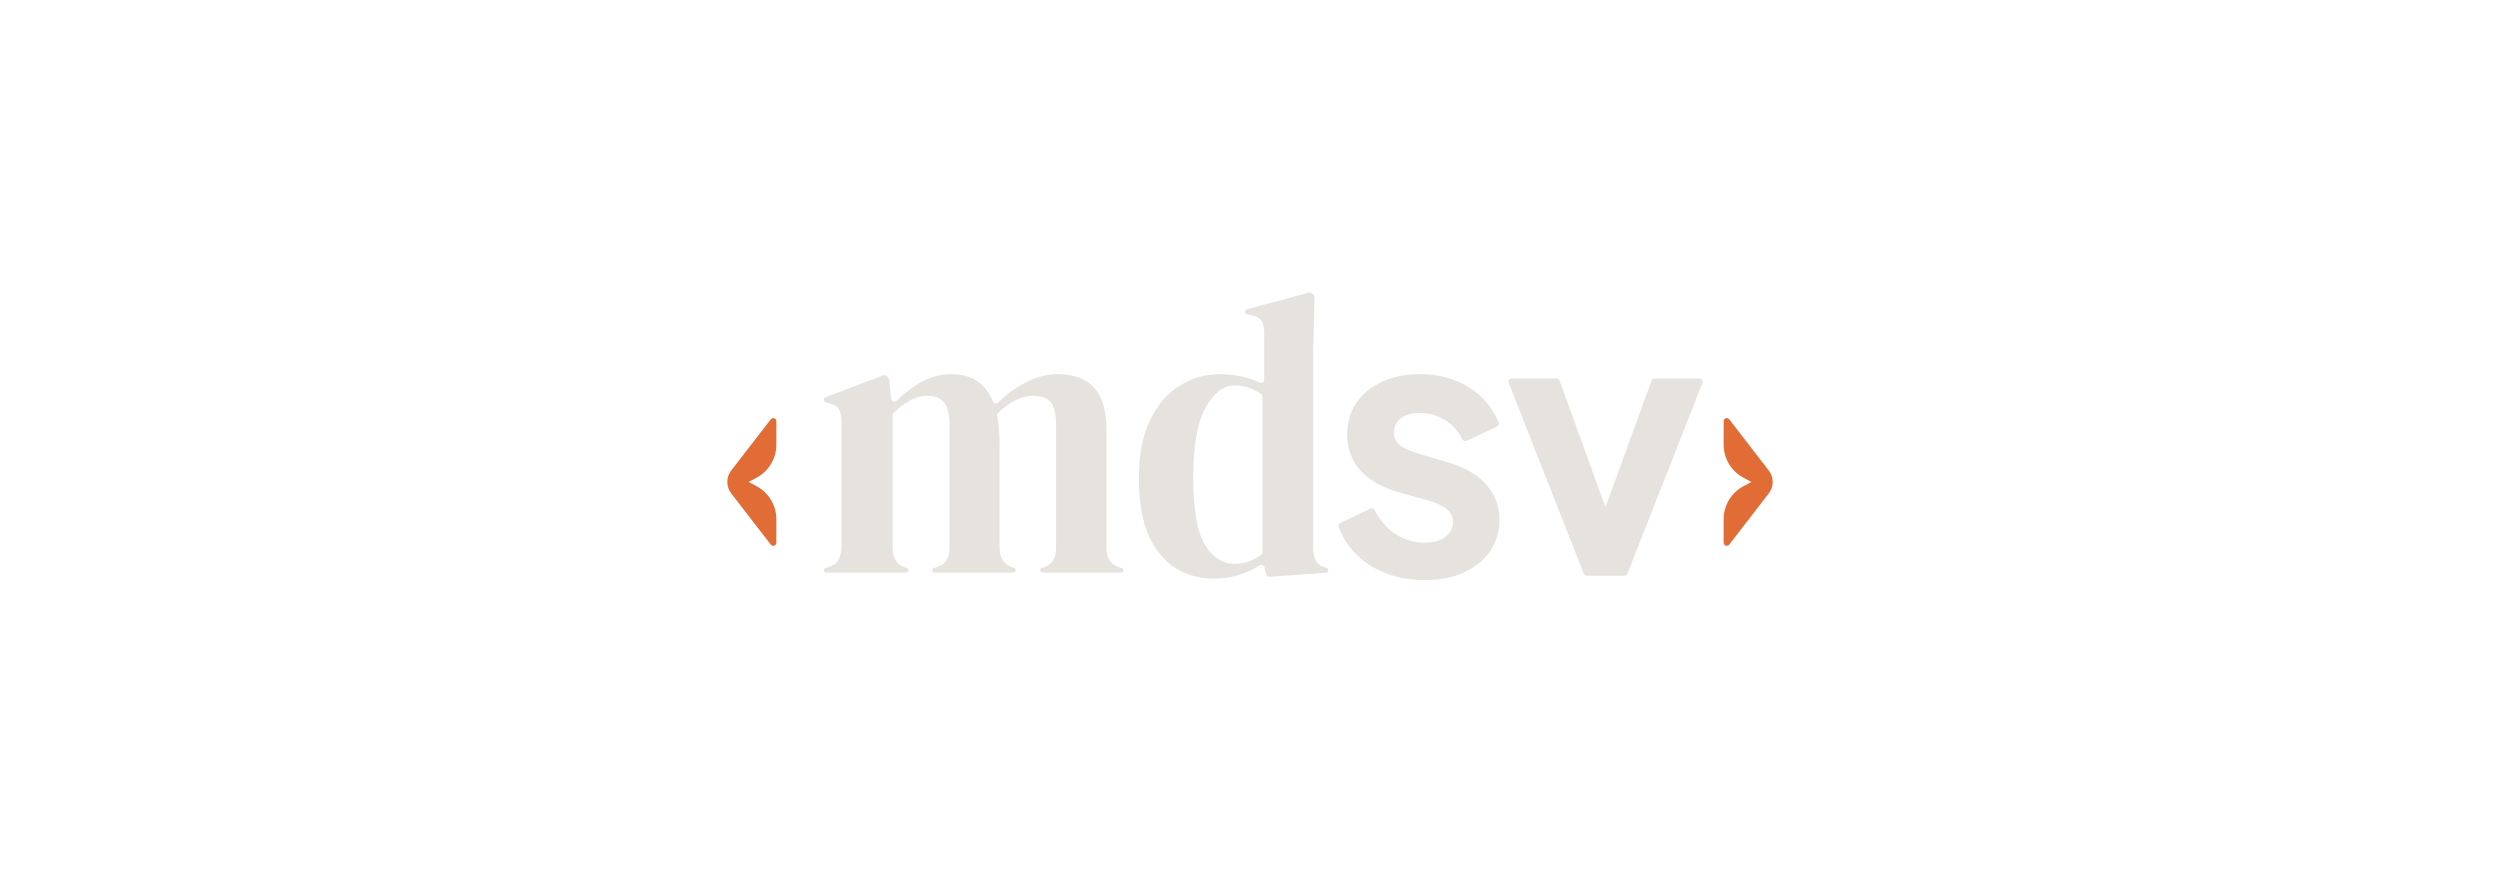 <svg width="800" height="280" viewBox="0 0 800 280" fill="none" xmlns="http://www.w3.org/2000/svg">
<path d="M388.409 185.148C383.878 185.148 379.807 184.039 376.198 181.82C372.588 179.516 369.708 176.017 367.558 171.324C365.484 166.545 364.447 160.444 364.447 153.02C364.447 145.511 365.638 139.324 368.019 134.46C370.399 129.511 373.548 125.841 377.465 123.452C381.382 120.977 385.644 119.74 390.252 119.74C392.94 119.74 395.513 120.039 397.971 120.636C399.782 121.076 401.448 121.679 402.968 122.444C403.668 122.797 404.537 122.309 404.537 121.524V106.684C404.537 104.892 404.268 103.569 403.731 102.716C403.27 101.863 402.233 101.265 400.62 100.924L399.065 100.56C398.694 100.473 398.431 100.142 398.431 99.761V99.761C398.431 99.39 398.681 99.065 399.039 98.969L418.87 93.642C419.199 93.553 419.55 93.638 419.802 93.868L420.326 94.344C420.541 94.54 420.661 94.819 420.653 95.11L420.204 112.572V175.164C420.204 176.871 420.473 178.279 421.011 179.388C421.548 180.412 422.547 181.137 424.006 181.564L424.529 181.758C424.838 181.872 425.043 182.166 425.043 182.496V182.496C425.043 182.908 424.724 183.251 424.312 183.28L406.201 184.575C405.708 184.61 405.263 184.279 405.155 183.797L404.644 181.526C404.485 180.821 403.651 180.509 403.044 180.902C401.282 182.04 399.322 182.986 397.164 183.74C394.553 184.679 391.635 185.148 388.409 185.148ZM395.091 180.412C398.164 180.412 400.993 179.444 403.578 177.507C403.822 177.324 403.961 177.034 403.961 176.729V126.908C403.961 126.586 403.807 126.283 403.542 126.102C400.833 124.25 398.054 123.324 395.206 123.324C391.519 123.324 388.371 125.713 385.759 130.492C383.148 135.185 381.843 142.609 381.843 152.764C381.843 162.919 383.071 170.087 385.529 174.268C387.987 178.364 391.174 180.412 395.091 180.412Z" fill="#E6E2DD"/>
<path d="M264.376 183.228C263.968 183.228 263.637 182.897 263.637 182.489V182.489C263.637 182.167 263.845 181.882 264.152 181.784L265.249 181.436C266.709 181.009 267.707 180.284 268.245 179.26C268.859 178.236 269.205 176.871 269.281 175.164V135.1C269.281 133.223 269.013 131.857 268.475 131.004C267.937 130.065 266.901 129.425 265.365 129.084L264.274 128.761C263.896 128.649 263.637 128.302 263.637 127.908V127.908C263.637 127.537 263.866 127.206 264.213 127.075L282.697 120.109C283.082 119.964 283.517 120.07 283.793 120.376L284.271 120.907C284.412 121.064 284.5 121.261 284.522 121.471L285.173 127.62C285.264 128.481 286.343 128.837 286.958 128.227C289.099 126.105 291.463 124.258 294.049 122.684C297.352 120.721 300.769 119.74 304.302 119.74C307.989 119.74 310.945 120.593 313.173 122.3C315.052 123.668 316.549 125.705 317.663 128.41C317.951 129.11 318.875 129.316 319.416 128.788C322.076 126.193 324.91 124.116 327.918 122.556C331.451 120.679 334.869 119.74 338.171 119.74C343.624 119.74 347.617 121.191 350.152 124.092C352.763 126.993 354.069 131.559 354.069 137.788V175.292C354.069 178.62 355.451 180.711 358.216 181.564L358.961 181.79C359.271 181.884 359.483 182.169 359.483 182.493V182.493C359.483 182.899 359.154 183.228 358.748 183.228H333.616C333.205 183.228 332.872 182.895 332.872 182.484V182.484C332.872 182.164 333.077 181.88 333.38 181.778L334.024 181.564C335.483 181.052 336.481 180.284 337.019 179.26C337.633 178.236 337.941 176.871 337.941 175.164V135.996C337.941 132.412 337.365 129.98 336.213 128.7C335.061 127.335 333.217 126.652 330.683 126.652C328.686 126.652 326.728 127.164 324.808 128.188C323.096 129.06 321.285 130.373 319.375 132.128C319.101 132.379 318.998 132.763 319.086 133.124C319.378 134.328 319.558 135.627 319.624 137.02C319.777 138.641 319.854 140.348 319.854 142.14V175.292C319.931 178.62 321.313 180.711 324.001 181.564L324.546 181.766C324.842 181.875 325.038 182.158 325.038 182.473V182.473C325.038 182.89 324.7 183.228 324.283 183.228H299.051C298.643 183.228 298.312 182.897 298.312 182.489V182.489C298.312 182.167 298.52 181.882 298.827 181.784L299.925 181.436C301.384 180.924 302.382 180.199 302.92 179.26C303.534 178.236 303.841 176.871 303.841 175.164V136.124C303.841 132.711 303.265 130.279 302.113 128.828C301.038 127.377 299.157 126.652 296.469 126.652C294.702 126.652 292.936 127.164 291.169 128.188C289.496 129.077 287.754 130.388 285.942 132.119C285.748 132.305 285.64 132.564 285.64 132.833V175.292C285.64 178.62 286.984 180.711 289.672 181.564L290.216 181.766C290.512 181.875 290.709 182.158 290.709 182.473V182.473C290.709 182.89 290.371 183.228 289.954 183.228H264.376Z" fill="#E6E2DD"/>
<path d="M507.743 184.228C507.332 184.228 506.963 183.977 506.812 183.594L482.775 122.49C482.517 121.834 483.001 121.124 483.706 121.124H498.124C498.545 121.124 498.921 121.388 499.065 121.783L516.32 169.431C516.556 170.083 516.073 170.772 515.38 170.772H512.087C511.392 170.772 510.909 170.082 511.147 169.43L528.514 121.782C528.658 121.387 529.033 121.124 529.454 121.124H543.874C544.579 121.124 545.062 121.834 544.804 122.49L520.767 183.594C520.617 183.977 520.247 184.228 519.836 184.228H507.743Z" fill="#E6E2DD"/>
<path d="M455.917 185.62C449.189 185.62 443.311 184.035 438.285 180.864C433.589 177.782 430.285 173.691 428.374 168.591C428.196 168.117 428.419 167.592 428.875 167.373L438.526 162.745C439.03 162.503 439.633 162.723 439.886 163.223C441.467 166.344 443.562 168.822 446.173 170.656C449.111 172.667 452.359 173.672 455.917 173.672C458.701 173.672 460.905 173.053 462.529 171.816C464.153 170.579 464.965 168.955 464.965 166.944C464.965 165.707 464.617 164.701 463.921 163.928C463.302 163.077 462.413 162.381 461.253 161.84C460.17 161.221 458.971 160.719 457.657 160.332L447.333 157.432C441.997 155.885 437.937 153.527 435.153 150.356C432.446 147.185 431.093 143.435 431.093 139.104C431.093 135.237 432.059 131.873 433.993 129.012C436.003 126.073 438.749 123.792 442.229 122.168C445.786 120.544 449.846 119.732 454.409 119.732C460.363 119.732 465.622 121.163 470.185 124.024C474.492 126.725 477.628 130.461 479.592 135.23C479.79 135.712 479.566 136.258 479.095 136.48L469.307 141.08C468.779 141.328 468.155 141.072 467.911 140.543C466.803 138.144 465.125 136.195 462.877 134.696C460.325 132.995 457.463 132.144 454.293 132.144C451.741 132.144 449.73 132.724 448.261 133.884C446.791 135.044 446.057 136.552 446.057 138.408C446.057 139.568 446.366 140.573 446.985 141.424C447.603 142.275 448.454 142.971 449.537 143.512C450.697 144.053 452.011 144.556 453.481 145.02L463.573 148.036C468.754 149.583 472.737 151.903 475.521 154.996C478.382 158.089 479.813 161.879 479.813 166.364C479.813 170.153 478.807 173.517 476.797 176.456C474.786 179.317 472.002 181.56 468.445 183.184C464.887 184.808 460.711 185.62 455.917 185.62Z" fill="#E6E2DD"/>
<path fill-rule="evenodd" clip-rule="evenodd" d="M560.446 154.228L557.92 155.574C554.007 157.659 551.562 161.731 551.562 166.165L551.562 173.659C551.562 174.613 552.77 175.026 553.354 174.271L566.006 157.897C567.675 155.736 567.675 152.72 566.006 150.559L553.354 134.185C552.77 133.43 551.562 133.843 551.562 134.797L551.562 142.291C551.562 146.725 554.007 150.797 557.92 152.882L560.446 154.228Z" fill="#E26C35"/>
<path fill-rule="evenodd" clip-rule="evenodd" d="M239.554 154.228L242.08 155.574C245.993 157.659 248.438 161.731 248.438 166.165L248.438 173.659C248.438 174.613 247.23 175.026 246.646 174.271L233.994 157.897C232.325 155.736 232.325 152.72 233.994 150.559L246.646 134.185C247.23 133.43 248.438 133.843 248.438 134.797L248.438 142.291C248.438 146.725 245.993 150.797 242.08 152.882L239.554 154.228Z" fill="#E26C35"/>
</svg>
